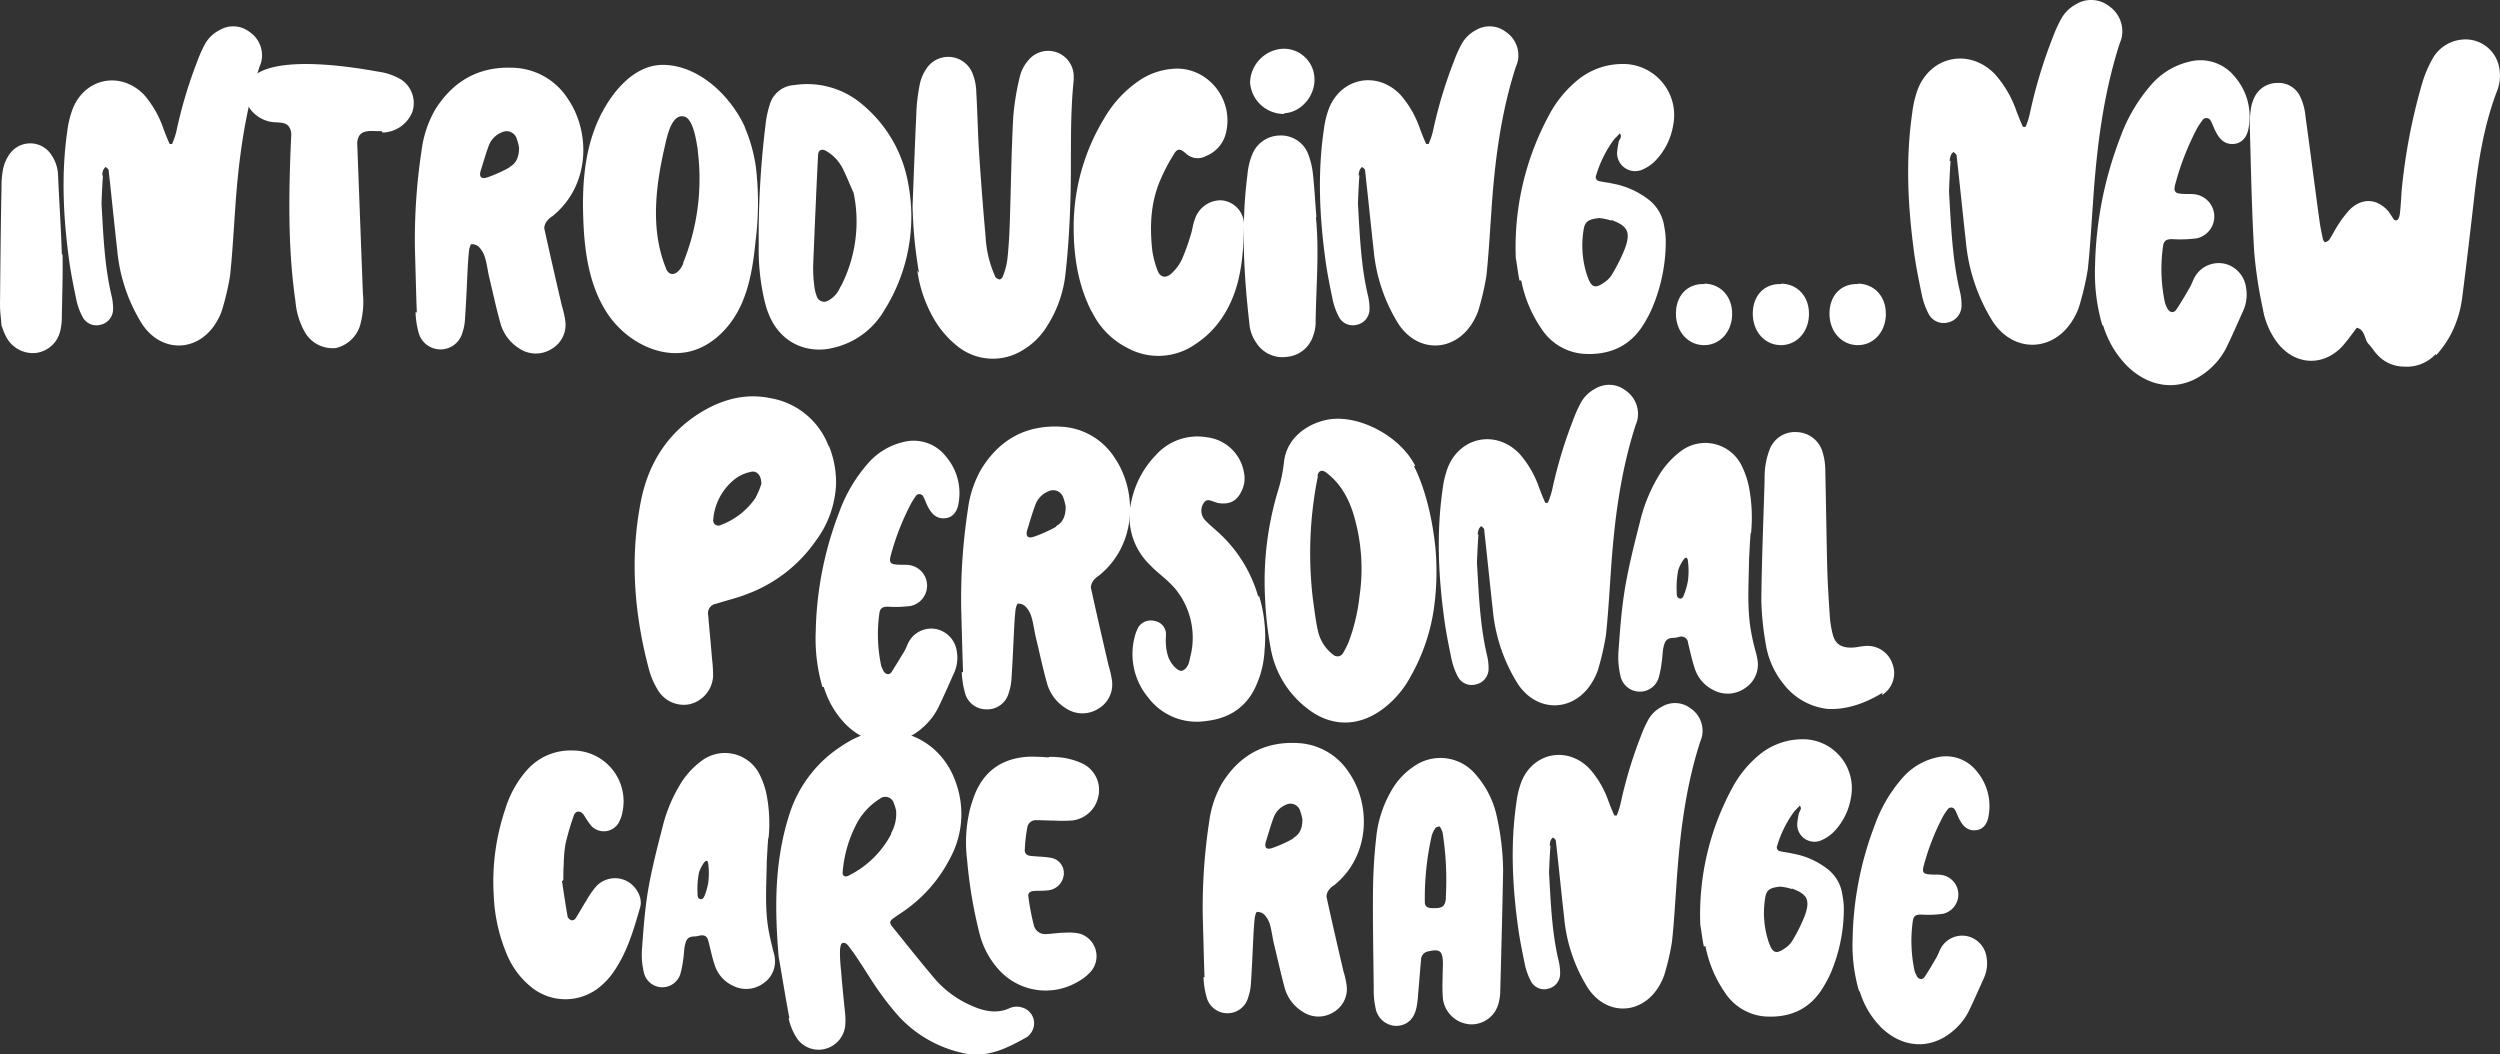 <svg xmlns="http://www.w3.org/2000/svg" viewBox="0 0 580.77 244.96"><rect x="0" y="0" width="580.77" height="244.96" fill="#333333" stroke="none"/><defs><style>.cls-1{fill:#fff;}</style></defs><g id="Layer_2" data-name="Layer 2"><g id="Layer_1-2" data-name="Layer 1"><path class="cls-1" d="M14.53,59.1c.09,4.87-.09,9.74-.17,14.62A12.9,12.9,0,0,1,14,76.85,6.65,6.65,0,0,1,8.27,82a7,7,0,0,1-7-4.09C.87,77.2.7,76.5.35,75.63.26,74.15,0,72.5,0,70.84c.09-9.13.17-18.27.35-27.4A21.11,21.11,0,0,1,.7,39.35,9.2,9.2,0,0,1,2.09,36a5.86,5.86,0,0,1,9.92.09,8.92,8.92,0,0,1,1.48,4.7c.26,6.09.69,12.18.87,18.27Z"/><path class="cls-1" d="M23.92,40.74c-.17,2.26-.26,4.53-.34,6.53.43,7.39.69,14.53,2.35,21.49a12.78,12.78,0,0,1,.34,3.13,3.71,3.71,0,0,1-2.95,3.57,3.64,3.64,0,0,1-4.18-1.92,15.45,15.45,0,0,1-1.39-3.83c-.61-2.95-1.22-5.91-1.66-9-1.39-10.09-1.91-20.27-.43-30.45A21.83,21.83,0,0,1,17,25c3-7,11.14-8.44,16.45-3A23.54,23.54,0,0,1,38,30c.43,1.13.87,2.26,1.39,3.4,0,.08.61.08.61,0a17.35,17.35,0,0,0,1-3A105.1,105.1,0,0,1,45.85,14.2a29.69,29.69,0,0,1,1.65-3.74A8,8,0,0,1,51,7a6.18,6.18,0,0,1,6.88.35,6.59,6.59,0,0,1,2.87,6.79,7.38,7.38,0,0,1-.44,1.3c-3.56,11-5,22.54-5.74,34.11-.35,4.87-.61,9.74-1.13,14.53A61.41,61.41,0,0,1,51.59,72a12.68,12.68,0,0,1-1.13,2.52c-4.09,7.31-12.88,7.74-17.49.69a39,39,0,0,1-5.74-17.14c-.7-6.17-1.3-12.35-2-18.53,0-.26-.44-.52-.7-.78-.17.26-.43.43-.52.7a3.54,3.54,0,0,0-.26,1.3Z"/><path class="cls-1" d="M88.65,30.47h-1c-1.65-.08-3.39-.17-4.18,1.05A3.67,3.67,0,0,0,83,33.69q.65,17.24,1.3,34.46a20.17,20.17,0,0,1-.69,7.57A7.7,7.7,0,0,1,78,80.85a7.42,7.42,0,0,1-7-3.39A17.24,17.24,0,0,1,68.64,70c-1.83-12.61-1.56-25.49-1-38.28A3.3,3.3,0,0,0,67,29.26c-.78-.87-2.18-.79-3.39-.87-3.31-.27-6.36-2.88-6.62-6-.78-11.22,24.63-6.87,30.89-5.74a14.23,14.23,0,0,1,5.31,1.83A6.56,6.56,0,0,1,95.79,26a7.65,7.65,0,0,1-6.88,4.79Z"/><path class="cls-1" d="M96.83,72.58c-.17-4.35-.26-8.7-.44-14.79a138.53,138.53,0,0,1,1.57-23,25.17,25.17,0,0,1,3.13-9.31c4.18-6.69,10.18-10.09,18.1-9.74A15.65,15.65,0,0,1,132,23.08c5.13,7.57,5.22,19.92-3.65,27.14a4.68,4.68,0,0,0-1.22,1.05,2.94,2.94,0,0,0-.7,1.74c1.31,6,2.7,12,4.09,18a23,23,0,0,1,.78,3.39,6.49,6.49,0,0,1-3.22,6.7,6.86,6.86,0,0,1-7.48-.17A10,10,0,0,1,116.23,75c-1-3.57-1.74-7.13-2.61-10.7-.35-1.57-.52-3.13-1-4.61a5.81,5.81,0,0,0-1.39-2.35,2.35,2.35,0,0,0-1.74-.61c-.17,0-.43.87-.52,1.39-.17,1.57-.26,3.13-.35,4.7-.17,3.83-.35,7.66-.61,11.48a11.47,11.47,0,0,1-.61,3.05,5.27,5.27,0,0,1-10.18-.17,20.87,20.87,0,0,1-.69-4.62Zm21.49-33.75c1.65-.87,2.26-2.44,2.26-4.53a11,11,0,0,0-.52-2,2.46,2.46,0,0,0-3.48-1.56,5.33,5.33,0,0,0-3,3c-.69,1.83-1.22,3.74-1.83,5.66-.52,1.47-.17,2.43,1.66,1.74a32.35,32.35,0,0,0,5-2.27Z"/><path class="cls-1" d="M173,29.52a36.27,36.27,0,0,1,2.61,9.39,70.71,70.71,0,0,1-.09,17.14c-.52,5.22-1.31,10.53-3.57,15.23s-6.26,8.87-11.31,10.27c-7.39,2-15.4-2.44-19.58-8.79s-5.3-14.27-5.56-21.93c-.26-7.13.17-14.35,2.69-21S146.42,15,154.08,15.07c8.35.09,15.74,7.31,19,14.53ZM158.69,61.1a52,52,0,0,0,3.39-26.19,2.32,2.32,0,0,0-.09-.78c-.26-1.57-1-6.53-3-7.05-2.95-.78-4,4.53-4.52,6.79-2.17,9.31-3.39,19.4.17,28.27a2.37,2.37,0,0,0,.87,1.31c1.31.78,2.7-.87,3.22-2.26Z"/><path class="cls-1" d="M177.65,70.06a51.93,51.93,0,0,1-1.39-13.14,210.75,210.75,0,0,1,1.56-27.75,23.46,23.46,0,0,1,1-4.87,6.26,6.26,0,0,1,5.66-4.53,19.75,19.75,0,0,1,16.09,4.7A30.74,30.74,0,0,1,211,42.74a40.84,40.84,0,0,1-5.56,29.32,18.44,18.44,0,0,1-12.1,8.79c-5,1.22-11.92-.44-14.88-8.18C178,71.54,177.74,70.32,177.65,70.06Zm17.66-3.48a32.87,32.87,0,0,0,3-21.75c-.87-1.91-1.65-3.92-2.61-5.83a10,10,0,0,0-3.74-3.91c-1-.61-1.83-.27-1.91.86-.44,8.53-.79,17.06-1.14,25.58a31.66,31.66,0,0,0,.27,5,9.35,9.35,0,0,0,.69,2.61,1.8,1.8,0,0,0,2.35.79,6.17,6.17,0,0,0,3-3.31Z"/><path class="cls-1" d="M213.49,63.36A102.84,102.84,0,0,1,212,47.87c.27-7.13.53-14.26.87-21.4a40.32,40.32,0,0,1,.7-6.35,10.28,10.28,0,0,1,1.65-4.18,6.06,6.06,0,0,1,10.71,1.13,12.45,12.45,0,0,1,.87,4.36c.26,4.43.34,8.87.6,13.31q.66,10.17,1.57,20.36a25.66,25.66,0,0,0,2.26,9.22,1.64,1.64,0,0,0,1,.61,1.15,1.15,0,0,0,.69-.61A16.3,16.3,0,0,0,234,60.4c.35-3.13.52-6.35.61-9.57.26-7.91.34-15.83.78-23.75a59.28,59.28,0,0,1,1.56-9.4A8.82,8.82,0,0,1,238.9,14a5.93,5.93,0,0,1,10.53,3.74v.87c-1,9.57-.44,19.14-.79,28.71-.17,5.48-.52,11-1.13,16.36a27.92,27.92,0,0,1-4.17,11.92,16.46,16.46,0,0,1-5.75,5.74,13.11,13.11,0,0,1-15-.78,22.53,22.53,0,0,1-5.4-6.09,30.65,30.65,0,0,1-4.08-11.57Z"/><path class="cls-1" d="M253.6,72.41c-3-5.92-4.18-12.27-4.18-19.75a48.56,48.56,0,0,1,7.14-25.23,26.72,26.72,0,0,1,7.57-8.35,16.13,16.13,0,0,1,9.31-3.14c7.48,0,13.31,7.4,11.31,15.14a7.63,7.63,0,0,1-4.53,5.14,4,4,0,0,1-4.78-.61c-1.39-1.22-2-1.13-2.87.43a42.15,42.15,0,0,0-3.22,6.27c-2.09,5.13-2.26,10.52-1.66,15.92a21.78,21.78,0,0,0,1.22,4.61c.61,1.65,2,1.91,3.31.61a10.69,10.69,0,0,0,2.26-3,45.83,45.83,0,0,0,2.09-5.74c.43-1.22.52-2.52,1-3.74a6.31,6.31,0,0,1,6.09-4.44A5.71,5.71,0,0,1,289,52.23c-.17,7.56-.69,15.13-5.22,21.75a21.5,21.5,0,0,1-6,5.91,14.93,14.93,0,0,1-15.75,1,18.38,18.38,0,0,1-8.44-8.62Z"/><path class="cls-1" d="M305.71,50.57c.79,8.18,0,16.36-.08,24.54a9.19,9.19,0,0,1-.61,3,7,7,0,0,1-6.09,4.79,7.17,7.17,0,0,1-7.05-3.22,9,9,0,0,1-1.65-4.61c-1.31-11.49-1.92-23-.44-34.46a15.81,15.81,0,0,1,1-4.43,7,7,0,0,1,6.61-4.7,6.73,6.73,0,0,1,6.61,4.61,18.52,18.52,0,0,1,1,4.35c.35,3.31.53,6.61.79,9.92Zm-7.39-24.1a7.88,7.88,0,0,1-7.92-7.31,8.09,8.09,0,0,1,7.48-7.83,7.12,7.12,0,0,1,7.48,6.88c.18,4.09-3.13,7.91-7,8.09Z"/><path class="cls-1" d="M315.8,40.74c-.17,2.26-.26,4.53-.34,6.53.43,7.39.69,14.53,2.35,21.49a12.78,12.78,0,0,1,.34,3.13,3.71,3.71,0,0,1-3,3.57A3.63,3.63,0,0,1,311,73.54a15.45,15.45,0,0,1-1.39-3.83c-.61-2.95-1.22-5.91-1.66-9-1.39-10.09-1.91-20.27-.43-30.45a21.83,21.83,0,0,1,1.3-5.31c3-7,11.14-8.44,16.45-3A23.54,23.54,0,0,1,329.9,30c.43,1.13.87,2.26,1.39,3.4,0,.08.61.08.61,0a17.35,17.35,0,0,0,1-3,104,104,0,0,1,4.87-16.19,28.31,28.31,0,0,1,1.65-3.74A8,8,0,0,1,342.86,7a6.18,6.18,0,0,1,6.88.35,6.59,6.59,0,0,1,2.87,6.79,7.38,7.38,0,0,1-.44,1.3c-3.57,11-5,22.54-5.74,34.11-.35,4.87-.61,9.74-1.13,14.53A61.41,61.41,0,0,1,343.47,72a12.68,12.68,0,0,1-1.13,2.52c-4.09,7.31-12.88,7.74-17.49.69a39,39,0,0,1-5.74-17.14c-.7-6.17-1.3-12.35-2-18.53,0-.26-.44-.52-.7-.78-.17.26-.43.43-.52.7a3.54,3.54,0,0,0-.26,1.3Z"/><path class="cls-1" d="M353,65.19c-.35-1.57-.52-3.22-.87-5.31a64.33,64.33,0,0,1,7.65-33,26.64,26.64,0,0,1,6.7-8.27,16.42,16.42,0,0,1,10.1-3.74A11.88,11.88,0,0,1,388.71,29a15.61,15.61,0,0,1-3.83,8,9.53,9.53,0,0,1-3.22,2.35,4.2,4.2,0,0,1-6-3.92,21.51,21.51,0,0,1,.35-2.35c.09-.69,1-1.3.26-2.08-.52.61-1.13,1.13-1.57,1.74a27.29,27.29,0,0,0-3.91,8,.94.94,0,0,0,.61,1.31c1,.26,2.17.34,3.22.6a19.2,19.2,0,0,1,8.17,3.57,9.59,9.59,0,0,1,3.83,6.44,18.52,18.52,0,0,1,.35,3.13,39.65,39.65,0,0,1-3.22,15.92A29.25,29.25,0,0,1,381.4,76c-3.3,4.87-8.18,6.61-13.83,6.17a12.83,12.83,0,0,1-9.49-5.82,29.86,29.86,0,0,1-4.69-11.23Zm21.4-13.92a13,13,0,0,0-2.87-.61c-2.61.26-3.39.87-3.65,2.78a22.2,22.2,0,0,0,.78,10.44c1,2.88,1.74,3.57,4.7,1.22a6.05,6.05,0,0,0,1.3-1.65,39.34,39.34,0,0,0,2.87-5.83c1.31-3.74.61-5.13-3.22-6.53Z"/><path class="cls-1" d="M396,65.89c3.85.1,6.49,3.11,6.39,7.24s-3,7.15-6.67,7.05-6.39-3.19-6.39-7.33,2.63-7,6.58-6.86Z"/><path class="cls-1" d="M413.85,65.89c3.85.1,6.49,3.11,6.39,7.24s-3,7.15-6.67,7.05-6.39-3.19-6.39-7.33,2.63-7,6.58-6.86Z"/><path class="cls-1" d="M431.71,65.89c3.85.1,6.49,3.11,6.39,7.24s-3,7.15-6.67,7.05S425,77,425,72.85s2.63-7,6.58-6.86Z"/><path class="cls-1" d="M453.14,37.41c-.19,2.45-.28,4.89-.37,7.05.47,8,.75,15.7,2.53,23.22a13.49,13.49,0,0,1,.38,3.38,4,4,0,0,1-3.2,3.86A3.91,3.91,0,0,1,448,72.85a16.73,16.73,0,0,1-1.5-4.14c-.66-3.19-1.32-6.39-1.79-9.68-1.5-10.9-2.07-21.9-.47-32.9a23.33,23.33,0,0,1,1.41-5.73c3.2-7.52,12-9.12,17.77-3.19a25.18,25.18,0,0,1,5,8.55c.47,1.22.94,2.44,1.5,3.66,0,.1.66.1.66,0a17,17,0,0,0,1-3.19,113.13,113.13,0,0,1,5.27-17.48,32.49,32.49,0,0,1,1.78-4A8.64,8.64,0,0,1,482.37.94a6.7,6.7,0,0,1,7.43.38,7.11,7.11,0,0,1,3.1,7.33,7.78,7.78,0,0,1-.47,1.41c-3.85,11.94-5.36,24.35-6.2,36.85-.38,5.26-.66,10.53-1.22,15.69a67.25,67.25,0,0,1-2,8.56,13.86,13.86,0,0,1-1.22,2.72c-4.42,7.9-13.91,8.37-18.89.76a42.17,42.17,0,0,1-6.21-18.52c-.75-6.68-1.41-13.35-2.16-20,0-.28-.47-.57-.75-.85-.19.28-.47.47-.56.75a3.74,3.74,0,0,0-.29,1.41Z"/><path class="cls-1" d="M488.39,75.58a43.05,43.05,0,0,1-1.69-13.82A87.44,87.44,0,0,1,492.53,32a38.18,38.18,0,0,1,7.14-12.22,16.74,16.74,0,0,1,8.93-5.45,10.22,10.22,0,0,1,10.62,3.57,14.13,14.13,0,0,1,3.2,11.47c-.28,2.26-1.41,3.67-3,4-2,.37-3.48-.47-4.6-2.63-.48-.85-.76-1.79-1.23-2.64a1.11,1.11,0,0,0-2-.09,17.76,17.76,0,0,0-1.13,1.69,61.72,61.72,0,0,0-5.17,13.26c-.37,1.5,0,2,1.6,2.06.94.1,1.88,0,2.82.1a5.2,5.2,0,0,1,.66,10.24,29,29,0,0,1-5.74.19c-1.41,0-2,.38-2.16,1.79a37.75,37.75,0,0,0,.47,13,6.31,6.31,0,0,0,.47,1.13c.47,1.12,1.51,1.41,2.16.47,1.13-1.7,2.17-3.48,3.2-5.27.47-.84.75-1.78,1.22-2.54a6.41,6.41,0,0,1,7-2.82,6.57,6.57,0,0,1,4.79,5.55A9.16,9.16,0,0,1,521.2,72c-1.41,3.11-2.73,6.21-4.23,9.22a16.86,16.86,0,0,1-2.92,3.85C508,91,500.14,90.9,494.13,85a22.73,22.73,0,0,1-5.55-9.4Z"/><path class="cls-1" d="M565.84,82.25a9.11,9.11,0,0,1-7.42,2.91,8.34,8.34,0,0,1-6.2-2.82c-.76-.75-1.23-1.69-2-2.44-1-1.13-.75-3.29-2.72-3.76-.94,1.22-1.79,2.44-2.73,3.57-4.51,5.64-11.75,5.45-16-.47a18.19,18.19,0,0,1-3.1-7.52,103.92,103.92,0,0,1-2-13.16c-.56-9.49-.75-19-1-28.48a24.33,24.33,0,0,1,.19-4.51,9,9,0,0,1,.75-2.72A5.86,5.86,0,0,1,529,19.27a5.52,5.52,0,0,1,5.45,3.39A13.31,13.31,0,0,1,535.58,27c1.13,8.18,2.16,16.36,3.29,24.53.19,1.32.47,2.64.75,4,.09.28.38.75.47.75a1.79,1.79,0,0,0,1-.56c.76-1.13,1.32-2.35,2.07-3.48a25.33,25.33,0,0,1,2.73-3.57c2.91-2.82,6.39-2.54,9,.47.28.37.47.75.75,1.13s.57,1.22,1.23.84c.37-.18.56-.94.65-1.5.19-1.69.28-3.38.38-5.08a135.24,135.24,0,0,1,4.79-25.19A28.07,28.07,0,0,1,565,13.82a8.73,8.73,0,0,1,6.77-4.6,7.93,7.93,0,0,1,8.83,6.58,9.78,9.78,0,0,1-.56,5.45c-3.1,8.17-4.42,16.82-5.36,25.47-.85,7.33-1.69,14.66-2.63,21.9a25.58,25.58,0,0,1-2.73,9.12,24.79,24.79,0,0,1-3.38,4.79Z"/><path class="cls-1" d="M279.82,227c-.16-4.16-.24-8.33-.41-14.16a132.56,132.56,0,0,1,1.5-22,24.16,24.16,0,0,1,3-8.91c4-6.41,9.75-9.66,17.32-9.32a15,15,0,0,1,12.24,7c4.92,7.24,5,19.07-3.49,26a4.44,4.44,0,0,0-1.17,1,2.79,2.79,0,0,0-.66,1.66c1.24,5.75,2.58,11.49,3.91,17.24a22.12,22.12,0,0,1,.75,3.25,6.23,6.23,0,0,1-3.08,6.41,6.55,6.55,0,0,1-7.16-.17,9.49,9.49,0,0,1-4.17-5.66c-.91-3.41-1.66-6.83-2.49-10.24-.34-1.5-.5-3-.92-4.42a5.58,5.58,0,0,0-1.33-2.24,2.28,2.28,0,0,0-1.67-.59c-.17,0-.42.84-.5,1.34-.16,1.49-.25,3-.33,4.49-.17,3.67-.33,7.33-.58,11a11.39,11.39,0,0,1-.59,2.92,5,5,0,0,1-9.74-.17,19,19,0,0,1-.66-4.41Zm20.57-32.31c1.58-.83,2.17-2.33,2.17-4.33a11.33,11.33,0,0,0-.5-1.91,2.35,2.35,0,0,0-3.33-1.5,5.09,5.09,0,0,0-2.83,2.91c-.67,1.75-1.17,3.58-1.75,5.41-.5,1.42-.17,2.34,1.58,1.67a30.06,30.06,0,0,0,4.75-2.17Z"/><path class="cls-1" d="M342.94,180.07a21.69,21.69,0,0,1,4.58,8.74,60.65,60.65,0,0,1,1.67,13.41c-.17,9.32-.42,18.65-.67,28a11.23,11.23,0,0,1-.41,2.91,6.49,6.49,0,0,1-6.58,4.83A6.83,6.83,0,0,1,335.2,232a38,38,0,0,1-.08-4.42c0-1.33.08-2.66.08-4-.08-2.67-.75-3.17-3.33-2.58a2,2,0,0,0-1.75,2c-.25,2.59-.42,5.17-.67,7.75a22.08,22.08,0,0,1-.41,3.41c-.59,2.67-2.25,4.08-4.67,4.17a5,5,0,0,1-4.82-4.17,18.91,18.91,0,0,1-.42-4.41c-.08-7.66-.25-15.32-.17-23a122.57,122.57,0,0,1,.75-12.24,27,27,0,0,1,3.42-10.66,16.51,16.51,0,0,1,5.24-5.75,10.66,10.66,0,0,1,14.24,1.59Zm-7.07,28.39a70,70,0,0,0-.75-15.07,6.28,6.28,0,0,0-.42-1c-.08-.16-.25-.41-.33-.41-.34.08-.75.16-.92.41a6.21,6.21,0,0,0-.83,1.67A65.57,65.57,0,0,0,331,209.63c0,1,.75,1.33,1.67,1.33,2.5.08,3.08-.33,3.25-2.58Z"/><path class="cls-1" d="M360.18,196.47c-.16,2.17-.25,4.33-.33,6.25.41,7.08.66,13.9,2.25,20.56a12.26,12.26,0,0,1,.33,3,3.57,3.57,0,0,1-2.83,3.42,3.47,3.47,0,0,1-4-1.84,14.89,14.89,0,0,1-1.33-3.66c-.58-2.83-1.17-5.66-1.58-8.58-1.34-9.65-1.84-19.4-.42-29.14a20.43,20.43,0,0,1,1.25-5.08c2.83-6.66,10.66-8.08,15.74-2.83a22.39,22.39,0,0,1,4.41,7.58c.42,1.08.83,2.16,1.33,3.25,0,.08.59.08.59,0a16,16,0,0,0,.91-2.84,101,101,0,0,1,4.66-15.48,26.69,26.69,0,0,1,1.59-3.58,7.55,7.55,0,0,1,3.33-3.33,5.91,5.91,0,0,1,6.58.33A6.3,6.3,0,0,1,395.4,171a7.3,7.3,0,0,1-.41,1.25c-3.42,10.58-4.75,21.57-5.5,32.64-.33,4.67-.58,9.33-1.08,13.91a57.82,57.82,0,0,1-1.75,7.58,13,13,0,0,1-1.08,2.41c-3.92,7-12.33,7.41-16.74.67A37.21,37.21,0,0,1,363.35,213c-.67-5.91-1.25-11.82-1.92-17.73,0-.25-.42-.5-.67-.75-.16.25-.41.41-.5.66a3.51,3.51,0,0,0-.24,1.25Z"/><path class="cls-1" d="M395.82,219.87c-.33-1.5-.5-3.08-.83-5.08a61.55,61.55,0,0,1,7.33-31.56,25.6,25.6,0,0,1,6.41-7.91,15.76,15.76,0,0,1,9.66-3.58A11.37,11.37,0,0,1,430,185.23a14.94,14.94,0,0,1-3.66,7.66,9.18,9.18,0,0,1-3.08,2.25,4,4,0,0,1-5.75-3.75,19.25,19.25,0,0,1,.34-2.24c.08-.67.91-1.25.25-2-.5.58-1.09,1.08-1.5,1.66a26.11,26.11,0,0,0-3.75,7.66.9.9,0,0,0,.58,1.25c1,.25,2.08.34,3.08.59a18.32,18.32,0,0,1,7.83,3.41,9.16,9.16,0,0,1,3.66,6.16,18,18,0,0,1,.34,3,38.27,38.27,0,0,1-3.08,15.24A29.7,29.7,0,0,1,423,230.2c-3.17,4.66-7.83,6.33-13.24,5.91a12.3,12.3,0,0,1-9.08-5.58,28.4,28.4,0,0,1-4.49-10.74Zm20.49-13.32a12.15,12.15,0,0,0-2.75-.58c-2.5.25-3.25.83-3.5,2.66a21.37,21.37,0,0,0,.75,10c.92,2.75,1.67,3.42,4.5,1.17a6.06,6.06,0,0,0,1.25-1.58,38.39,38.39,0,0,0,2.74-5.58c1.25-3.58.59-4.92-3.08-6.25Z"/><path class="cls-1" d="M431.88,230.28a38.09,38.09,0,0,1-1.5-12.24,77.55,77.55,0,0,1,5.16-26.4,33.72,33.72,0,0,1,6.33-10.82,14.83,14.83,0,0,1,7.91-4.83,9.07,9.07,0,0,1,9.41,3.16A12.51,12.51,0,0,1,462,189.31c-.25,2-1.25,3.25-2.66,3.5-1.75.33-3.08-.42-4.08-2.33-.42-.75-.67-1.58-1.09-2.33a1,1,0,0,0-1.74-.09,14.47,14.47,0,0,0-1,1.5,54.36,54.36,0,0,0-4.58,11.74c-.34,1.33,0,1.75,1.41,1.83.83.09,1.67,0,2.5.09a4.6,4.6,0,0,1,.58,9.07,25.38,25.38,0,0,1-5.08.17c-1.25,0-1.74.33-1.91,1.58a33.16,33.16,0,0,0,.42,11.49,4.49,4.49,0,0,0,.41,1c.42,1,1.33,1.25,1.92.42,1-1.5,1.91-3.08,2.83-4.66.41-.75.66-1.59,1.08-2.25a5.67,5.67,0,0,1,6.25-2.5,5.82,5.82,0,0,1,4.24,4.91,8.21,8.21,0,0,1-.58,4.66c-1.25,2.75-2.42,5.5-3.75,8.17a14.52,14.52,0,0,1-2.58,3.41c-5.33,5.25-12.32,5.16-17.65-.08a20.07,20.07,0,0,1-4.91-8.33Z"/><path class="cls-1" d="M130.79,204.6h-.25c.42,2.79.83,5.59,1.33,8.38a1.53,1.53,0,0,0,.92.82,1.08,1.08,0,0,0,1-.57c.83-1.32,1.58-2.71,2.42-4a18.33,18.33,0,0,1,2.5-3.54,6,6,0,0,1,6.92-1c2.08,1.07,3.75,3.78,3.08,6.08-1.58,5.51-3.17,11-6.67,15.7a16,16,0,0,1-2.33,2.47,12.55,12.55,0,0,1-16.34.33,19.19,19.19,0,0,1-5.59-7.48A39.14,39.14,0,0,1,114.7,208a52.34,52.34,0,0,1,2.67-20,24.24,24.24,0,0,1,5-9.05,13.5,13.5,0,0,1,10.84-4.6,11.8,11.8,0,0,1,11.42,14.14,8.15,8.15,0,0,1-1,2.8,4,4,0,0,1-6.34.49,25.42,25.42,0,0,1-1.67-2.47c-.75-1.06-1.91-1.06-2.33.17a59.73,59.73,0,0,0-1.92,6.58,30.59,30.59,0,0,0-.41,4.76c-.09,1.16-.09,2.31-.09,3.46Z"/><path class="cls-1" d="M178.47,194.65c-.17,2-.25,3.94-.34,5.42-.08,5.68-.5,10.86.42,16,.25,1.4.58,2.8.92,4.2.16.74.41,1.39.5,2.13a6.1,6.1,0,0,1-2.59,6,6.73,6.73,0,0,1-7,.65,8,8,0,0,1-4.42-5.09c-.58-1.73-.91-3.54-1.41-5.35-.25-1.07-.75-1.4-1.84-1.31a6.73,6.73,0,0,1-1.25.24c-1.75,0-2.08.74-2.42,2.39-.16,1-.16,2-.33,3a21.61,21.61,0,0,1-.67,3.37,4.39,4.39,0,0,1-8.41-.17,17.44,17.44,0,0,1-.5-5.5c.33-4.61.66-9.21,1.41-13.73.84-4.94,2.09-9.79,3.34-14.64a35,35,0,0,1,3.83-9.53,18.84,18.84,0,0,1,5.09-5.84,9,9,0,0,1,13.5,2.71,18.44,18.44,0,0,1,1.83,5.26,34.87,34.87,0,0,1,.42,9.79Zm-14.84,13.56a14.73,14.73,0,0,0,.92-3.29,17.65,17.65,0,0,0,0-4.11c-.25-2.46-2,1.16-2.17,1.89a19.58,19.58,0,0,0-.33,4.94,1.64,1.64,0,0,0,.16.9.8.8,0,0,0,.84.33.89.89,0,0,0,.5-.57Z"/><path class="cls-1" d="M183.38,236.49c-.91-4.76-1.66-9.53-2.5-14.3-.66-8-.91-15.95.34-23.84a60.31,60.31,0,0,1,2.25-9.46A29.56,29.56,0,0,1,193.14,175a36.75,36.75,0,0,1,4.75-3.13c9.33-4.93,20.59-.57,24.17,9.95a21.49,21.49,0,0,1-1.41,17.68,33.36,33.36,0,0,1-10.34,11.92c-.92.66-1.84,1.23-2.75,1.89s-1,1.07-.25,2c3.33,4.11,6.58,8.23,10,12.25a23.86,23.86,0,0,0,9,6.33c2.59,1.07,5.26,1.57,8,.42a4.17,4.17,0,0,1,3.16-.25,3.81,3.81,0,0,1,1.75,6.25,3.49,3.49,0,0,1-.58.57c-4.83,2.72-9.67,5.18-15.5,3.62a28.52,28.52,0,0,1-14.26-8.3,64.92,64.92,0,0,1-4.75-6c-1.5-2.13-2.83-4.35-4.25-6.49-.75-1.15-1.5-2.3-2.34-3.37-.5-.66-1-1.56-1.91-1.23-.34.16-.5,1.23-.5,1.89a38.87,38.87,0,0,0,.25,4.44c.25,3.2.58,6.41.91,9.62a15.32,15.32,0,0,1,.09,2.79,6.24,6.24,0,0,1-4.5,5.76,6.08,6.08,0,0,1-6.84-2.55,14,14,0,0,1-1.83-4.44ZM207,193.58a9.05,9.05,0,0,0,1.17-5.26,8.69,8.69,0,0,0-.5-1.65,2.06,2.06,0,0,0-3.33-1.07,15.15,15.15,0,0,0-5.59,6.25,29,29,0,0,0-3,10.85c-.08.74.58,1.16,1.33.74a22.33,22.33,0,0,0,10-9.78Z"/><path class="cls-1" d="M243.82,175.82a22.47,22.47,0,0,1,3.42.25,16.22,16.22,0,0,1,4.41,1.4,6.79,6.79,0,0,1,3.5,7.56,7,7,0,0,1-6.25,5.59,37.66,37.66,0,0,1-4.25,0c-1.25,0-2.5-.08-3.75-.08a2,2,0,0,0-2.25,1.72,34.16,34.16,0,0,0-.58,5.1c-.09.91.5,1.4,1.41,1.48,1.67.17,3.34.17,4.92.49a3.58,3.58,0,0,1,2.67,4.2,4.06,4.06,0,0,1-3.5,3.29c-1.17.16-2.34.08-3.5.16-.75.08-1.34.49-1.17,1.32a56.86,56.86,0,0,0,1.25,6.57A2.7,2.7,0,0,0,243,217c1.5-.08,3-.33,4.51-.33a11.69,11.69,0,0,1,3.41.25,5.47,5.47,0,0,1,2.17,9.12,11.31,11.31,0,0,1-2.75,2.06A14.67,14.67,0,0,1,232,225.23a19.68,19.68,0,0,1-4.5-8.55,107.4,107.4,0,0,1-2.84-17,32.52,32.52,0,0,1,.67-11.67c.17-.74.42-1.48.67-2.22,2.08-6.33,6.42-9.62,12.92-10a41.25,41.25,0,0,1,4.58.17Z"/><path class="cls-1" d="M192.56,103.56a22.6,22.6,0,0,1,1.66,8.91,23.56,23.56,0,0,1-4.72,13.18,33.7,33.7,0,0,1-15.63,12.23c-2.45,1-5,1.57-7.43,2.36a2.22,2.22,0,0,0-1.92,2.7c.27,3.32.62,6.64.88,10a34.33,34.33,0,0,1,.26,4.1,7.1,7.1,0,0,1-5.42,6.55,7,7,0,0,1-7.42-3.31,17.78,17.78,0,0,1-2-4.55c-3.49-13-4.54-26.11-1.92-39.38,1.75-8.82,6.29-15.89,14-20.61,5-3,10.31-4.45,16.16-3.23a17.58,17.58,0,0,1,13.45,11.18Zm-17,12a19.67,19.67,0,0,0,1.31-3.15c0-2.1-1.14-3.14-2.45-2.79a9.25,9.25,0,0,0-3.32,1.39,13.28,13.28,0,0,0-5.41,9.7,1.21,1.21,0,0,0,1.83,1.22,16.89,16.89,0,0,0,8.12-6.46Z"/><path class="cls-1" d="M191.07,159.62a39.75,39.75,0,0,1-1.57-12.83,81.24,81.24,0,0,1,5.41-27.68,35.41,35.41,0,0,1,6.64-11.36,15.54,15.54,0,0,1,8.3-5.06,9.48,9.48,0,0,1,9.87,3.32,13.07,13.07,0,0,1,3,10.65c-.26,2.1-1.31,3.41-2.79,3.67-1.83.35-3.23-.44-4.28-2.45-.44-.78-.7-1.66-1.13-2.44a1,1,0,0,0-1.84-.09,17.89,17.89,0,0,0-1,1.57,57.88,57.88,0,0,0-4.8,12.31c-.35,1.4,0,1.84,1.49,1.93.87.08,1.74,0,2.62.08a4.83,4.83,0,0,1,.61,9.52,27.17,27.17,0,0,1-5.33.18c-1.31,0-1.83.35-2,1.66a34.91,34.91,0,0,0,.44,12.05,5.44,5.44,0,0,0,.43,1c.44,1.05,1.4,1.31,2,.44,1-1.57,2-3.23,3-4.89.44-.79.7-1.66,1.14-2.36a5.94,5.94,0,0,1,6.55-2.62,6.11,6.11,0,0,1,4.45,5.16,8.6,8.6,0,0,1-.61,4.89c-1.31,2.88-2.53,5.76-3.93,8.55a15.29,15.29,0,0,1-2.71,3.58c-5.59,5.5-12.92,5.42-18.51-.08a21.13,21.13,0,0,1-5.15-8.74Z"/><path class="cls-1" d="M223.73,156.13c-.17-4.36-.26-8.73-.44-14.84a138.57,138.57,0,0,1,1.58-23.06,25,25,0,0,1,3.14-9.34c4.19-6.73,10.22-10.13,18.16-9.78A15.7,15.7,0,0,1,259,106.44c5.15,7.6,5.24,20-3.67,27.25a4.85,4.85,0,0,0-1.22,1.05,2.94,2.94,0,0,0-.7,1.74c1.31,6,2.71,12.05,4.11,18.08a23.15,23.15,0,0,1,.78,3.4,6.54,6.54,0,0,1-3.23,6.73,6.89,6.89,0,0,1-7.51-.18,9.94,9.94,0,0,1-4.37-5.93c-1-3.58-1.74-7.16-2.61-10.74-.35-1.58-.53-3.15-1-4.63a5.78,5.78,0,0,0-1.39-2.36,2.38,2.38,0,0,0-1.75-.61c-.17,0-.44.87-.52,1.39-.18,1.58-.27,3.15-.35,4.72-.18,3.84-.35,7.68-.61,11.53a12.32,12.32,0,0,1-.61,3.05,5.16,5.16,0,0,1-5.33,3.85,5.09,5.09,0,0,1-4.89-4,20.4,20.4,0,0,1-.7-4.63Zm21.57-33.88c1.66-.88,2.27-2.45,2.27-4.54a11.73,11.73,0,0,0-.52-2,2.48,2.48,0,0,0-3.5-1.57,5.38,5.38,0,0,0-3,3.05c-.7,1.84-1.23,3.76-1.84,5.68-.52,1.48-.17,2.44,1.66,1.75a32.14,32.14,0,0,0,5-2.27Z"/><path class="cls-1" d="M292.46,138.32A32.66,32.66,0,0,1,293.77,151a22.29,22.29,0,0,1-1.75,7.77c-2.09,5.15-6.11,8.12-11.87,8.73A14.13,14.13,0,0,1,266.7,162a15.79,15.79,0,0,1-3.23-13.53,10.43,10.43,0,0,1,1-2.8,3.48,3.48,0,0,1,3.84-1.4,3.16,3.16,0,0,1,2.53,2.62c.09.79-.09,1.66,0,2.54a11,11,0,0,0,.61,3.32c.79,1.92,2.45,3.4,3.23,3.05,1.4-.61,1.58-2.09,1.84-3.23a17.9,17.9,0,0,0-3.58-15.89,27.7,27.7,0,0,0-2.8-2.71c-1-.87-2-1.66-2.88-2.62a15.5,15.5,0,0,1-4.45-14.84,21.79,21.79,0,0,1,5.67-10.75,12.94,12.94,0,0,1,11.79-4.19,9.91,9.91,0,0,1,8.73,8.3,6.53,6.53,0,0,1-.52,4.1c-1.13,2.45-2.79,3.32-5.59,2.88l-.78-.26c-.79-.26-1.66-.78-2.36.09a3.25,3.25,0,0,0,0,3.93c.87,1,1.92,1.83,2.88,2.71a31.91,31.91,0,0,1,9.69,15.37Z"/><path class="cls-1" d="M328.44,108.19c2.18,4.37,4.1,10.57,5,18.86a62.38,62.38,0,0,1-.26,13.8,44.81,44.81,0,0,1-5.5,16.33,22.79,22.79,0,0,1-6.55,7.6c-5.68,4.19-12.14,4.1-17.64-.35a22.55,22.55,0,0,1-8.21-13.36,83.57,83.57,0,0,1-1.4-12.23,72.73,72.73,0,0,1,3-24.8,35.06,35.06,0,0,0,1.4-6.72c.61-5.42,5.07-8.65,9.52-9.7,7.16-1.74,17.38,3.41,21,10.66Zm-22.27,2.36A90,90,0,0,0,305,139.19c.35,2.44.61,4.89,1.14,7.25a9.59,9.59,0,0,0,3.58,5.67,1.51,1.51,0,0,0,2.36-.52,23.13,23.13,0,0,0,1.22-2.44,43.84,43.84,0,0,0,2.53-10.66,43.78,43.78,0,0,0-1.13-18.08c-1.14-4.19-3.06-7.94-6.64-10.65-1-.7-1.75-.44-2,.79Z"/><path class="cls-1" d="M343.46,124.17c-.18,2.27-.27,4.54-.35,6.55.43,7.42.7,14.58,2.35,21.57a12.45,12.45,0,0,1,.35,3.14,3.71,3.71,0,0,1-3,3.58,3.63,3.63,0,0,1-4.19-1.92,15.52,15.52,0,0,1-1.39-3.84c-.62-3-1.23-5.94-1.66-9-1.4-10.13-1.92-20.34-.44-30.56a21.55,21.55,0,0,1,1.31-5.33c3-7,11.18-8.47,16.5-3a23.39,23.39,0,0,1,4.63,8c.44,1.14.88,2.27,1.4,3.41,0,.08.61.08.61,0a16.36,16.36,0,0,0,1-3,105.89,105.89,0,0,1,4.89-16.25,29.88,29.88,0,0,1,1.66-3.75,8,8,0,0,1,3.49-3.49,6.18,6.18,0,0,1,6.9.35,6.6,6.6,0,0,1,2.88,6.81,7.7,7.7,0,0,1-.43,1.31c-3.58,11.09-5,22.61-5.77,34.23-.34,4.89-.61,9.78-1.13,14.58a63.17,63.17,0,0,1-1.83,8,13.41,13.41,0,0,1-1.14,2.53c-4.1,7.34-12.92,7.77-17.55.7a39.08,39.08,0,0,1-5.77-17.2c-.69-6.2-1.31-12.4-2-18.6,0-.26-.44-.53-.7-.79-.18.26-.44.44-.53.7a3.6,3.6,0,0,0-.26,1.31Z"/><path class="cls-1" d="M406.68,123.91c-.17,2.09-.26,4.19-.35,5.76-.09,6-.52,11.53.44,16.94.26,1.49.61,3,1,4.46a20.11,20.11,0,0,1,.52,2.27,6.49,6.49,0,0,1-2.7,6.37,7,7,0,0,1-7.34.7,8.45,8.45,0,0,1-4.63-5.41c-.61-1.84-1-3.76-1.48-5.68a1.54,1.54,0,0,0-1.92-1.4,6.9,6.9,0,0,1-1.31.26c-1.84,0-2.19.79-2.54,2.54-.17,1.05-.17,2.09-.35,3.14a22.9,22.9,0,0,1-.69,3.58,4.59,4.59,0,0,1-8.82-.17,19,19,0,0,1-.53-5.85c.35-4.89.7-9.79,1.49-14.59.87-5.24,2.18-10.39,3.49-15.54a37.41,37.41,0,0,1,4-10.13,20,20,0,0,1,5.32-6.2,9.41,9.41,0,0,1,14.15,2.88,20,20,0,0,1,1.92,5.59,37.62,37.62,0,0,1,.44,10.39Zm-15.54,14.41a16.62,16.62,0,0,0,1-3.5,18.7,18.7,0,0,0,0-4.36c-.26-2.62-2.1,1.22-2.27,2a20.94,20.94,0,0,0-.35,5.23,1.82,1.82,0,0,0,.17,1,.86.86,0,0,0,.88.35.93.93,0,0,0,.52-.62Z"/><path class="cls-1" d="M437.33,160.93c-4,2.45-8.38,4-12.75,3.76a15,15,0,0,1-10.22-5.76,19.63,19.63,0,0,1-4.19-9.52,65.73,65.73,0,0,1-1-10c.09-8.64.44-17.29.7-25.93.09-1.57,0-3.15.18-4.72a16.77,16.77,0,0,1,1-4.19,6.27,6.27,0,0,1,6.37-4.19,6.42,6.42,0,0,1,6,4.72,14.65,14.65,0,0,1,.61,4.27c.17,7.25.26,14.5.43,21.75.09,4,.35,8,.62,12.05a23.58,23.58,0,0,0,.7,4.28c.61,2.18,1.92,3,4.27,3,1,0,1.93-.26,2.89-.34a6.12,6.12,0,0,1,6.72,4.19,6,6,0,0,1-2.45,7.16Z"/></g></g></svg>